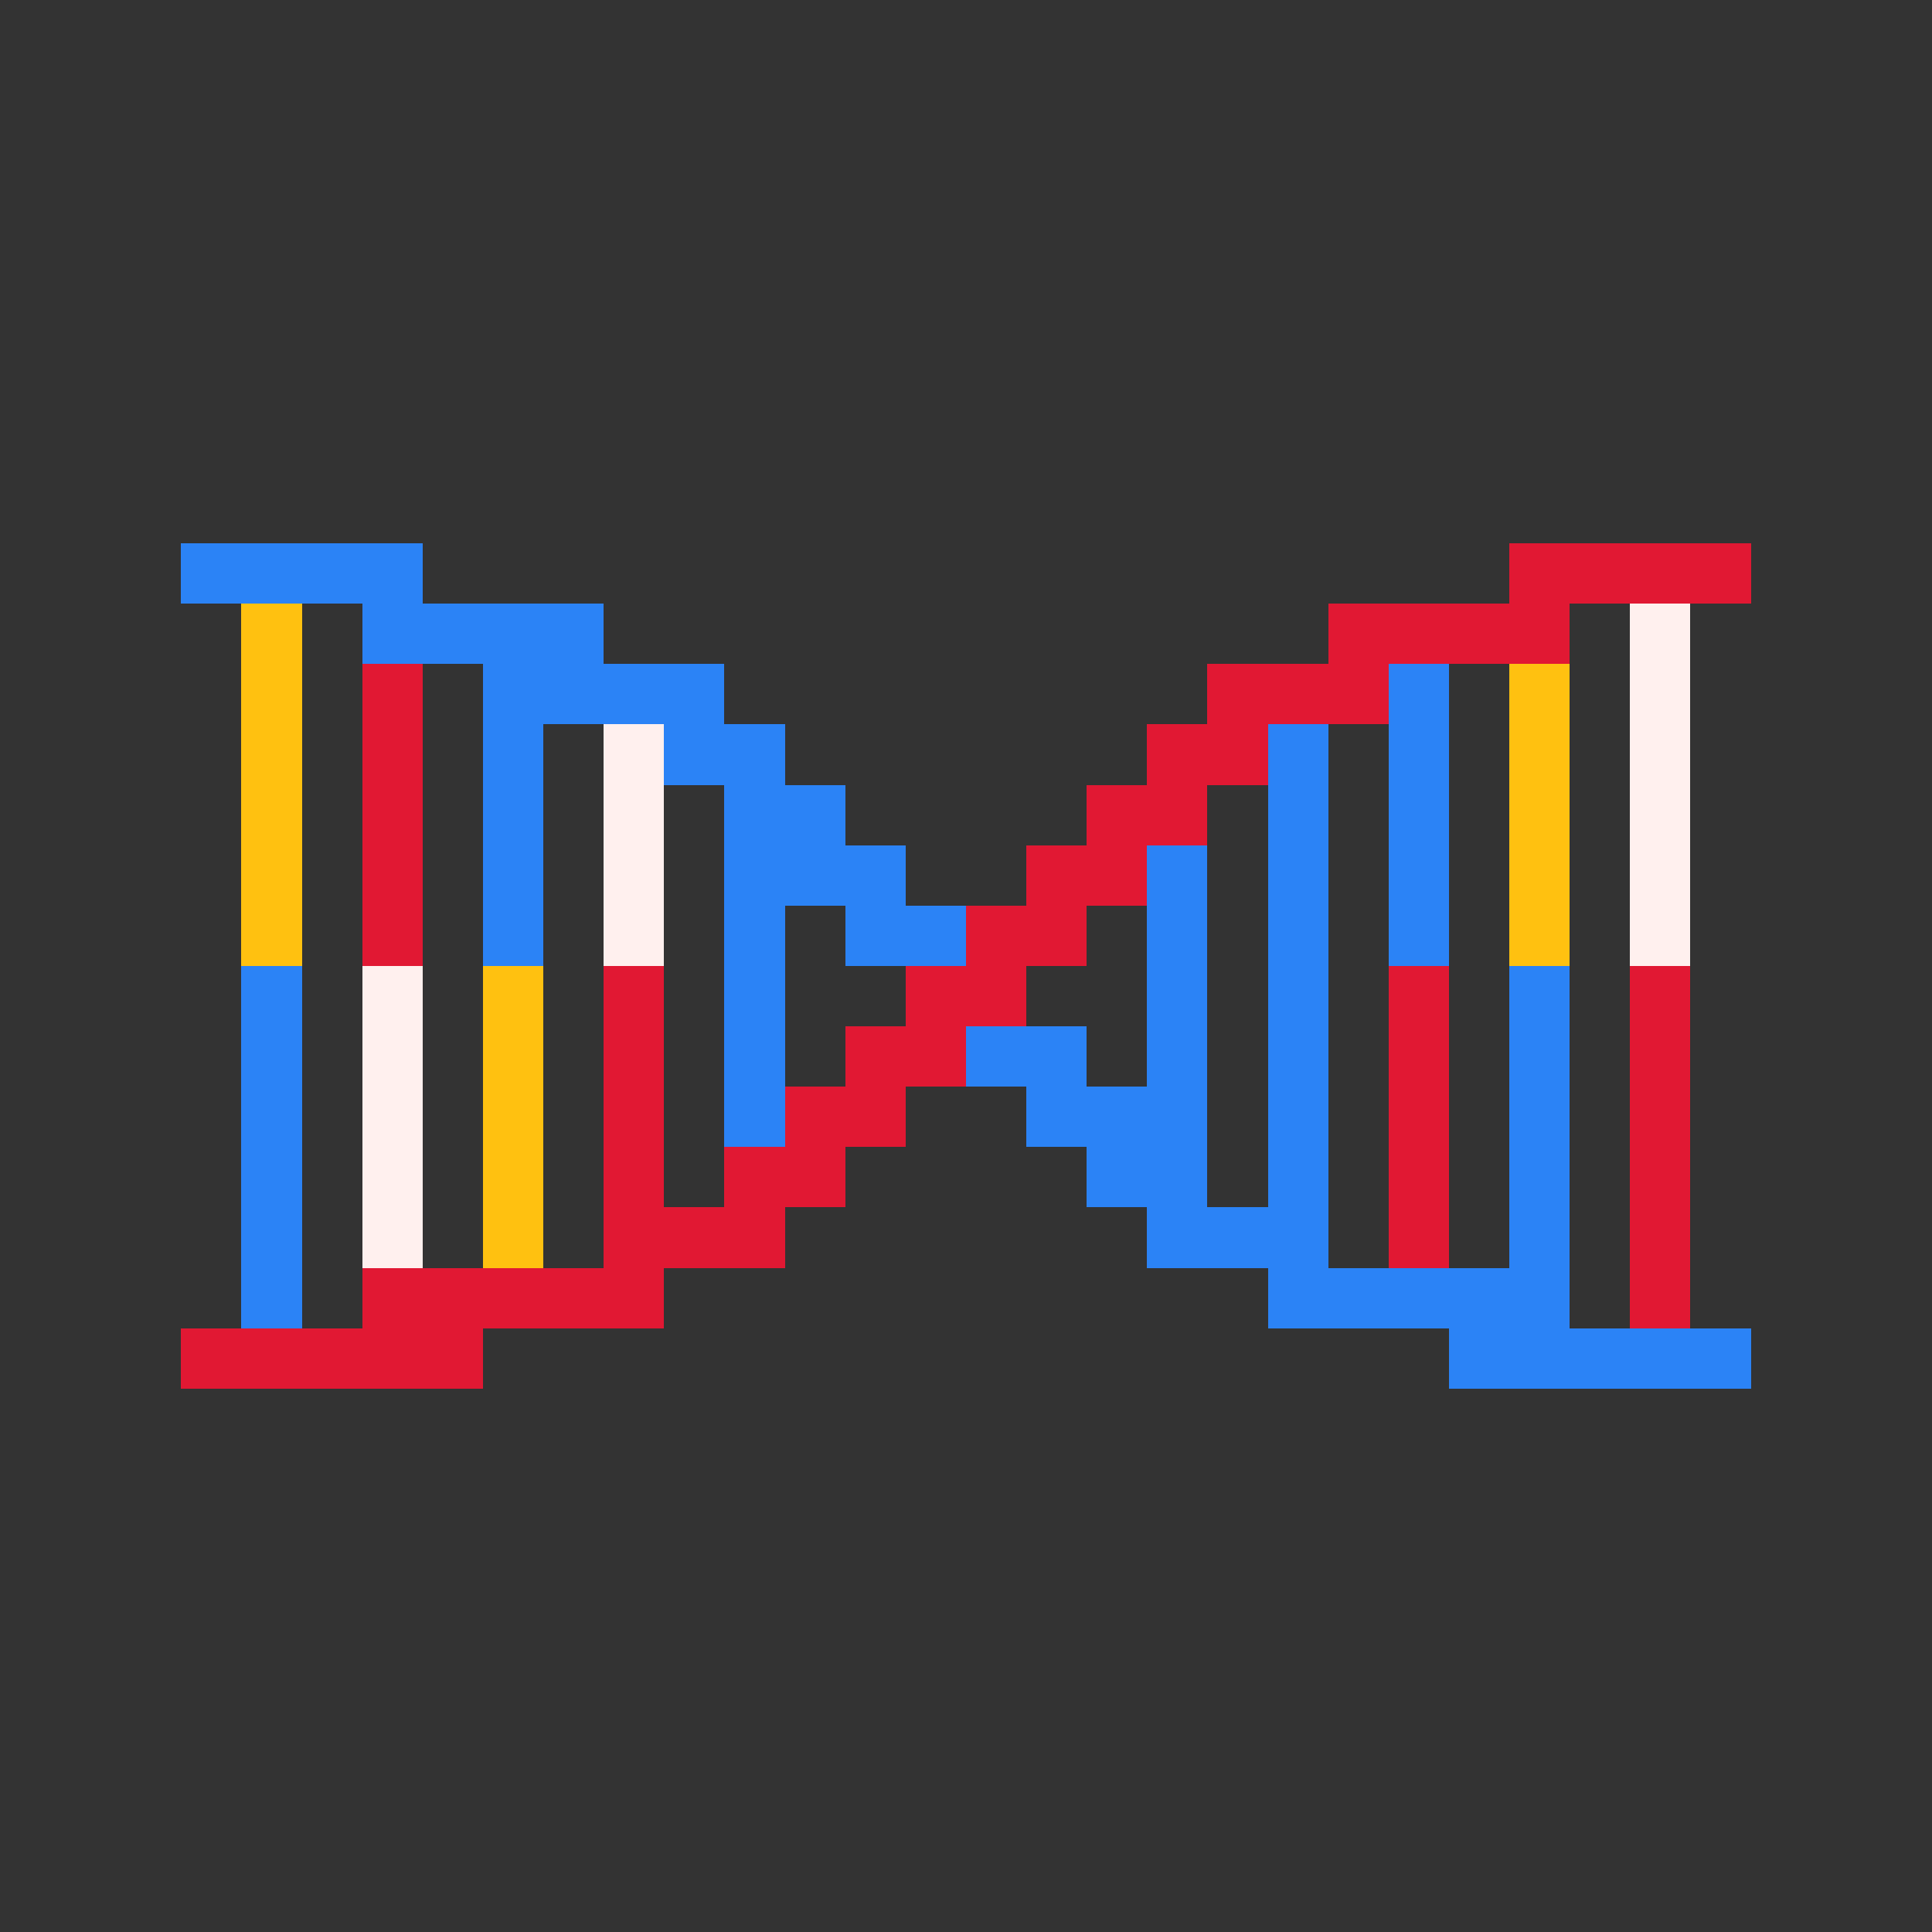 <svg width="320" height="320" viewBox="0 0 320 320" xmlns="http://www.w3.org/2000/svg" shape-rendering="crispEdges"><rect x="0" y="0" width="320" height="320" fill="#333333" stroke="none"/><rect width="100%" height="100%" fill="none" /><rect width="40" height="10" x="30" y="90" fill="#2b83f6" shape-rendering="crispEdges" /><rect width="40" height="10" x="250" y="90" fill="#e11833" shape-rendering="crispEdges" /><rect width="10" height="10" x="40" y="100" fill="#ffc110" shape-rendering="crispEdges" /><rect width="40" height="10" x="60" y="100" fill="#2b83f6" shape-rendering="crispEdges" /><rect width="40" height="10" x="220" y="100" fill="#e11833" shape-rendering="crispEdges" /><rect width="10" height="10" x="270" y="100" fill="#fff0ee" shape-rendering="crispEdges" /><rect width="10" height="10" x="40" y="110" fill="#ffc110" shape-rendering="crispEdges" /><rect width="10" height="10" x="60" y="110" fill="#e11833" shape-rendering="crispEdges" /><rect width="40" height="10" x="80" y="110" fill="#2b83f6" shape-rendering="crispEdges" /><rect width="30" height="10" x="200" y="110" fill="#e11833" shape-rendering="crispEdges" /><rect width="10" height="10" x="230" y="110" fill="#2b83f6" shape-rendering="crispEdges" /><rect width="10" height="10" x="250" y="110" fill="#ffc110" shape-rendering="crispEdges" /><rect width="10" height="10" x="270" y="110" fill="#fff0ee" shape-rendering="crispEdges" /><rect width="10" height="10" x="40" y="120" fill="#ffc110" shape-rendering="crispEdges" /><rect width="10" height="10" x="60" y="120" fill="#e11833" shape-rendering="crispEdges" /><rect width="10" height="10" x="80" y="120" fill="#2b83f6" shape-rendering="crispEdges" /><rect width="10" height="10" x="100" y="120" fill="#fff0ee" shape-rendering="crispEdges" /><rect width="20" height="10" x="110" y="120" fill="#2b83f6" shape-rendering="crispEdges" /><rect width="20" height="10" x="190" y="120" fill="#e11833" shape-rendering="crispEdges" /><rect width="10" height="10" x="210" y="120" fill="#2b83f6" shape-rendering="crispEdges" /><rect width="10" height="10" x="230" y="120" fill="#2b83f6" shape-rendering="crispEdges" /><rect width="10" height="10" x="250" y="120" fill="#ffc110" shape-rendering="crispEdges" /><rect width="10" height="10" x="270" y="120" fill="#fff0ee" shape-rendering="crispEdges" /><rect width="10" height="10" x="40" y="130" fill="#ffc110" shape-rendering="crispEdges" /><rect width="10" height="10" x="60" y="130" fill="#e11833" shape-rendering="crispEdges" /><rect width="10" height="10" x="80" y="130" fill="#2b83f6" shape-rendering="crispEdges" /><rect width="10" height="10" x="100" y="130" fill="#fff0ee" shape-rendering="crispEdges" /><rect width="20" height="10" x="120" y="130" fill="#2b83f6" shape-rendering="crispEdges" /><rect width="20" height="10" x="180" y="130" fill="#e11833" shape-rendering="crispEdges" /><rect width="10" height="10" x="210" y="130" fill="#2b83f6" shape-rendering="crispEdges" /><rect width="10" height="10" x="230" y="130" fill="#2b83f6" shape-rendering="crispEdges" /><rect width="10" height="10" x="250" y="130" fill="#ffc110" shape-rendering="crispEdges" /><rect width="10" height="10" x="270" y="130" fill="#fff0ee" shape-rendering="crispEdges" /><rect width="10" height="10" x="40" y="140" fill="#ffc110" shape-rendering="crispEdges" /><rect width="10" height="10" x="60" y="140" fill="#e11833" shape-rendering="crispEdges" /><rect width="10" height="10" x="80" y="140" fill="#2b83f6" shape-rendering="crispEdges" /><rect width="10" height="10" x="100" y="140" fill="#fff0ee" shape-rendering="crispEdges" /><rect width="30" height="10" x="120" y="140" fill="#2b83f6" shape-rendering="crispEdges" /><rect width="20" height="10" x="170" y="140" fill="#e11833" shape-rendering="crispEdges" /><rect width="10" height="10" x="190" y="140" fill="#2b83f6" shape-rendering="crispEdges" /><rect width="10" height="10" x="210" y="140" fill="#2b83f6" shape-rendering="crispEdges" /><rect width="10" height="10" x="230" y="140" fill="#2b83f6" shape-rendering="crispEdges" /><rect width="10" height="10" x="250" y="140" fill="#ffc110" shape-rendering="crispEdges" /><rect width="10" height="10" x="270" y="140" fill="#fff0ee" shape-rendering="crispEdges" /><rect width="10" height="10" x="40" y="150" fill="#ffc110" shape-rendering="crispEdges" /><rect width="10" height="10" x="60" y="150" fill="#e11833" shape-rendering="crispEdges" /><rect width="10" height="10" x="80" y="150" fill="#2b83f6" shape-rendering="crispEdges" /><rect width="10" height="10" x="100" y="150" fill="#fff0ee" shape-rendering="crispEdges" /><rect width="10" height="10" x="120" y="150" fill="#2b83f6" shape-rendering="crispEdges" /><rect width="20" height="10" x="140" y="150" fill="#2b83f6" shape-rendering="crispEdges" /><rect width="20" height="10" x="160" y="150" fill="#e11833" shape-rendering="crispEdges" /><rect width="10" height="10" x="190" y="150" fill="#2b83f6" shape-rendering="crispEdges" /><rect width="10" height="10" x="210" y="150" fill="#2b83f6" shape-rendering="crispEdges" /><rect width="10" height="10" x="230" y="150" fill="#2b83f6" shape-rendering="crispEdges" /><rect width="10" height="10" x="250" y="150" fill="#ffc110" shape-rendering="crispEdges" /><rect width="10" height="10" x="270" y="150" fill="#fff0ee" shape-rendering="crispEdges" /><rect width="10" height="10" x="40" y="160" fill="#2b83f6" shape-rendering="crispEdges" /><rect width="10" height="10" x="60" y="160" fill="#fff0ee" shape-rendering="crispEdges" /><rect width="10" height="10" x="80" y="160" fill="#ffc110" shape-rendering="crispEdges" /><rect width="10" height="10" x="100" y="160" fill="#e11833" shape-rendering="crispEdges" /><rect width="10" height="10" x="120" y="160" fill="#2b83f6" shape-rendering="crispEdges" /><rect width="20" height="10" x="150" y="160" fill="#e11833" shape-rendering="crispEdges" /><rect width="10" height="10" x="190" y="160" fill="#2b83f6" shape-rendering="crispEdges" /><rect width="10" height="10" x="210" y="160" fill="#2b83f6" shape-rendering="crispEdges" /><rect width="10" height="10" x="230" y="160" fill="#e11833" shape-rendering="crispEdges" /><rect width="10" height="10" x="250" y="160" fill="#2b83f6" shape-rendering="crispEdges" /><rect width="10" height="10" x="270" y="160" fill="#e11833" shape-rendering="crispEdges" /><rect width="10" height="10" x="40" y="170" fill="#2b83f6" shape-rendering="crispEdges" /><rect width="10" height="10" x="60" y="170" fill="#fff0ee" shape-rendering="crispEdges" /><rect width="10" height="10" x="80" y="170" fill="#ffc110" shape-rendering="crispEdges" /><rect width="10" height="10" x="100" y="170" fill="#e11833" shape-rendering="crispEdges" /><rect width="10" height="10" x="120" y="170" fill="#2b83f6" shape-rendering="crispEdges" /><rect width="20" height="10" x="140" y="170" fill="#e11833" shape-rendering="crispEdges" /><rect width="20" height="10" x="160" y="170" fill="#2b83f6" shape-rendering="crispEdges" /><rect width="10" height="10" x="190" y="170" fill="#2b83f6" shape-rendering="crispEdges" /><rect width="10" height="10" x="210" y="170" fill="#2b83f6" shape-rendering="crispEdges" /><rect width="10" height="10" x="230" y="170" fill="#e11833" shape-rendering="crispEdges" /><rect width="10" height="10" x="250" y="170" fill="#2b83f6" shape-rendering="crispEdges" /><rect width="10" height="10" x="270" y="170" fill="#e11833" shape-rendering="crispEdges" /><rect width="10" height="10" x="40" y="180" fill="#2b83f6" shape-rendering="crispEdges" /><rect width="10" height="10" x="60" y="180" fill="#fff0ee" shape-rendering="crispEdges" /><rect width="10" height="10" x="80" y="180" fill="#ffc110" shape-rendering="crispEdges" /><rect width="10" height="10" x="100" y="180" fill="#e11833" shape-rendering="crispEdges" /><rect width="10" height="10" x="120" y="180" fill="#2b83f6" shape-rendering="crispEdges" /><rect width="20" height="10" x="130" y="180" fill="#e11833" shape-rendering="crispEdges" /><rect width="30" height="10" x="170" y="180" fill="#2b83f6" shape-rendering="crispEdges" /><rect width="10" height="10" x="210" y="180" fill="#2b83f6" shape-rendering="crispEdges" /><rect width="10" height="10" x="230" y="180" fill="#e11833" shape-rendering="crispEdges" /><rect width="10" height="10" x="250" y="180" fill="#2b83f6" shape-rendering="crispEdges" /><rect width="10" height="10" x="270" y="180" fill="#e11833" shape-rendering="crispEdges" /><rect width="10" height="10" x="40" y="190" fill="#2b83f6" shape-rendering="crispEdges" /><rect width="10" height="10" x="60" y="190" fill="#fff0ee" shape-rendering="crispEdges" /><rect width="10" height="10" x="80" y="190" fill="#ffc110" shape-rendering="crispEdges" /><rect width="10" height="10" x="100" y="190" fill="#e11833" shape-rendering="crispEdges" /><rect width="20" height="10" x="120" y="190" fill="#e11833" shape-rendering="crispEdges" /><rect width="20" height="10" x="180" y="190" fill="#2b83f6" shape-rendering="crispEdges" /><rect width="10" height="10" x="210" y="190" fill="#2b83f6" shape-rendering="crispEdges" /><rect width="10" height="10" x="230" y="190" fill="#e11833" shape-rendering="crispEdges" /><rect width="10" height="10" x="250" y="190" fill="#2b83f6" shape-rendering="crispEdges" /><rect width="10" height="10" x="270" y="190" fill="#e11833" shape-rendering="crispEdges" /><rect width="10" height="10" x="40" y="200" fill="#2b83f6" shape-rendering="crispEdges" /><rect width="10" height="10" x="60" y="200" fill="#fff0ee" shape-rendering="crispEdges" /><rect width="10" height="10" x="80" y="200" fill="#ffc110" shape-rendering="crispEdges" /><rect width="30" height="10" x="100" y="200" fill="#e11833" shape-rendering="crispEdges" /><rect width="30" height="10" x="190" y="200" fill="#2b83f6" shape-rendering="crispEdges" /><rect width="10" height="10" x="230" y="200" fill="#e11833" shape-rendering="crispEdges" /><rect width="10" height="10" x="250" y="200" fill="#2b83f6" shape-rendering="crispEdges" /><rect width="10" height="10" x="270" y="200" fill="#e11833" shape-rendering="crispEdges" /><rect width="10" height="10" x="40" y="210" fill="#2b83f6" shape-rendering="crispEdges" /><rect width="50" height="10" x="60" y="210" fill="#e11833" shape-rendering="crispEdges" /><rect width="50" height="10" x="210" y="210" fill="#2b83f6" shape-rendering="crispEdges" /><rect width="10" height="10" x="270" y="210" fill="#e11833" shape-rendering="crispEdges" /><rect width="50" height="10" x="30" y="220" fill="#e11833" shape-rendering="crispEdges" /><rect width="50" height="10" x="240" y="220" fill="#2b83f6" shape-rendering="crispEdges" /></svg>